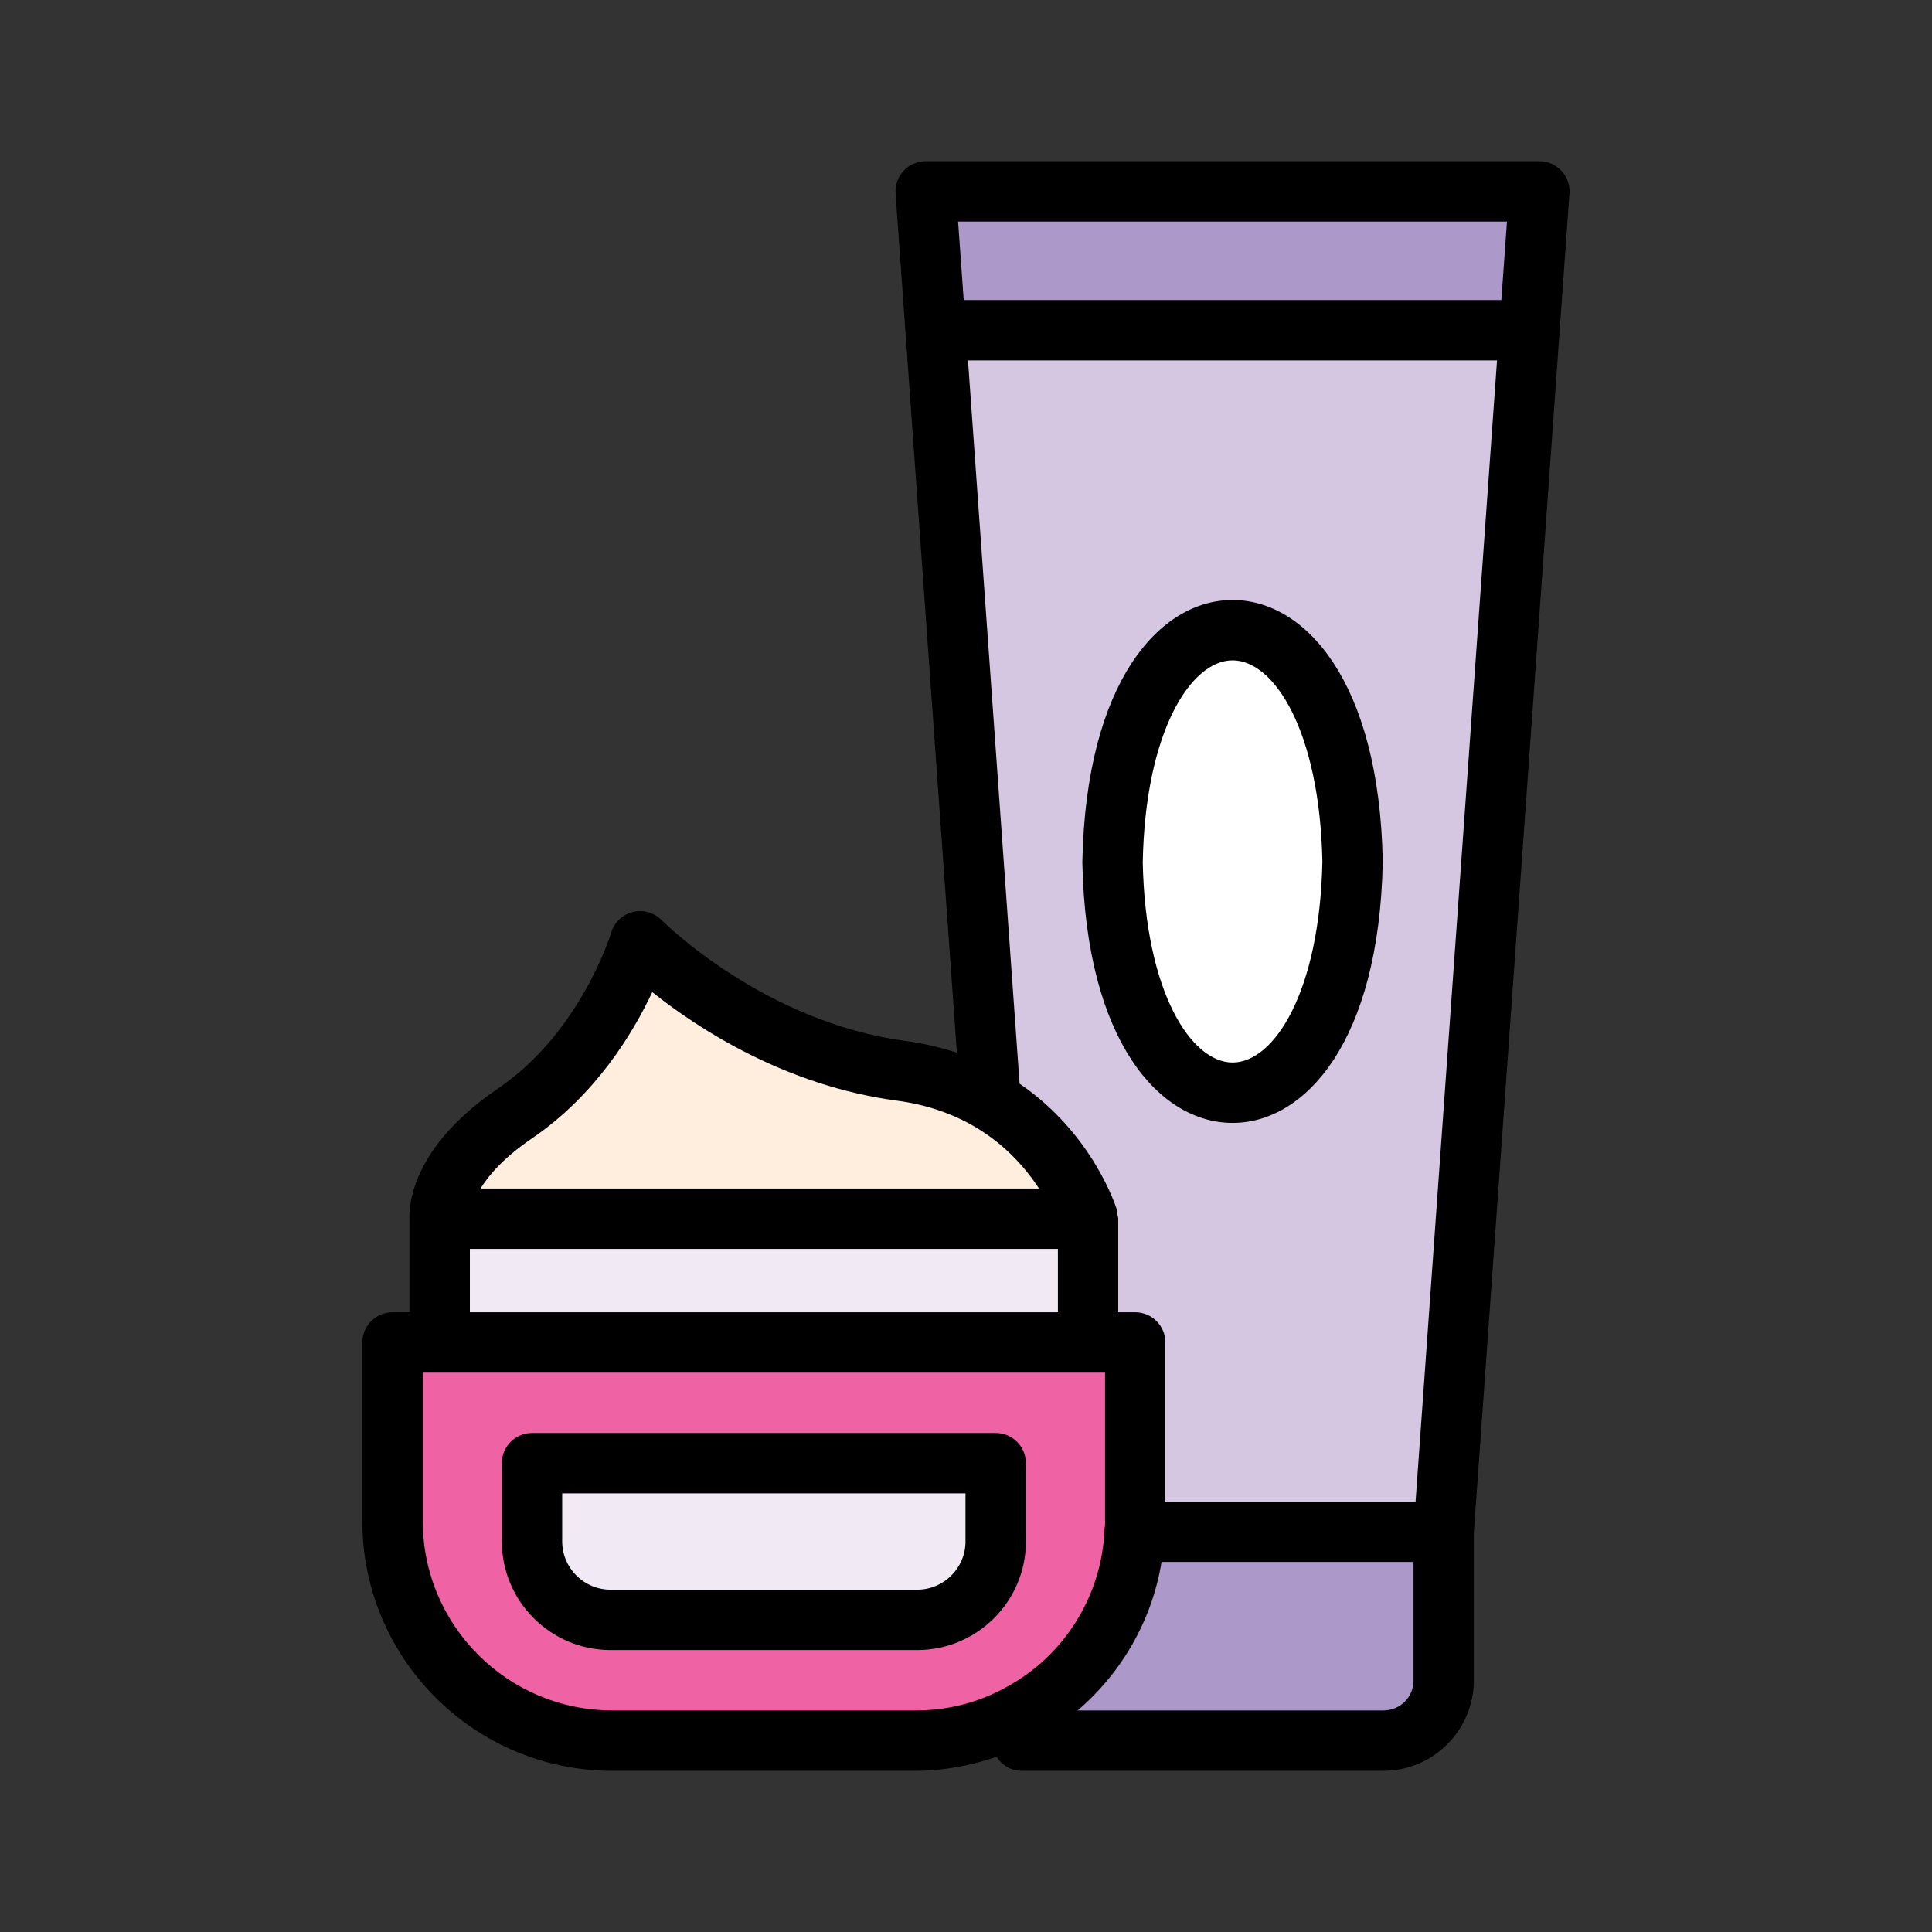 <svg id="Fill" viewBox="0 0 64 64" xmlns="http://www.w3.org/2000/svg"><rect x="0" y="0" width="64" height="64" fill="#333333" stroke="none"/><g><path d="m50.994 6.34-.33 4.6h-19.67l-.33-4.6z" fill="#ac98c9"/><path d="m50.664 10.94-2.84 39.8h-10.24c.02-.11.02-.23.02-.35v-5.92h-1.56v-4.1s-.75-2.44-3.23-3.9l-1.82-25.53h19.67zm-5.86 17.6c-.2-10.22-7.75-10.22-7.95 0 .2 10.21 7.75 10.21 7.95 0z" fill="#d5c6e1"/><path d="m47.824 50.74v4.92c0 1.11-.89 2-2 2h-11.99v-.89l-.01-.01c2.16-1.17 3.65-3.41 3.76-6.02z" fill="#ac98c9"/><path d="m36.854 28.54c.2-10.22 7.75-10.22 7.95 0-.2 10.21-7.75 10.21-7.95 0z" fill="#fff"/><path d="m37.604 44.47v5.92c0 .12 0 .24-.02.35-.11 2.61-1.6 4.85-3.76 6.02-1.04.58-2.23.9-3.5.9h-10.04c-4.02 0-7.28-3.25-7.28-7.27v-5.92zm-4.62 6.59v-2.59h-15.36v2.59c0 1.44 1.16 2.6 2.6 2.6h10.16c1.43 0 2.6-1.16 2.6-2.6z" fill="#ef62a4"/><path d="m14.564 40.37h21.48v4.1h-21.48z" fill="#f1eaf4"/><path d="m36.044 40.37h-21.48s-.19-1.66 2.5-3.49c3.07-2.09 4.14-5.7 4.14-5.7s3.53 3.61 8.65 4.29c1.19.16 2.16.53 2.96 1 2.48 1.46 3.23 3.9 3.23 3.9z" fill="#ffeddd"/><path d="m32.984 48.47v2.59c0 1.44-1.17 2.6-2.6 2.6h-10.16c-1.44 0-2.6-1.16-2.6-2.6v-2.59z" fill="#f1eaf4"/></g><g><path d="m33.984 48.47c0-.552-.447-1-1-1h-15.36c-.553 0-1 .448-1 1v2.59c0 1.985 1.615 3.6 3.601 3.6h10.16c1.984 0 3.6-1.615 3.6-3.6v-2.59zm-2 2.59c0 .882-.718 1.6-1.6 1.6h-10.16c-.883 0-1.601-.718-1.601-1.6v-1.59h13.36v1.59z"/><path d="m51.991 6.412c.021-.277-.076-.55-.265-.753-.189-.204-.455-.319-.732-.319h-20.33c-.277 0-.543.115-.732.319-.188.203-.285.476-.265.753l2.031 28.463c-.546-.182-1.117-.315-1.712-.395-4.698-.624-8.035-3.965-8.068-3.999-.248-.252-.611-.355-.956-.27-.343.086-.616.346-.717.686-.01.033-1 3.29-3.743 5.157-2.841 1.932-2.959 3.845-2.938 4.33v3.087h-.561c-.553 0-1 .448-1 1v5.92c0 4.56 3.715 8.27 8.28 8.27h10.04c.922 0 1.829-.168 2.688-.464.178.273.472.464.822.464h11.99c1.654 0 3-1.346 3-3v-4.89l3.167-44.359zm-14.387 37.059h-.561v-3.1c0-.051-.022-.095-.029-.145s0-.099-.015-.149c-.033-.108-.803-2.528-3.224-4.178l-1.709-23.959h17.525l-2.698 37.8h-8.289v-5.27c0-.552-.447-1-1-1zm12.316-36.131-.186 2.6h-17.81l-.186-2.6zm-32.293 30.367c2.104-1.433 3.343-3.486 3.98-4.842 1.498 1.194 4.399 3.104 8.114 3.597.95.127 1.82.42 2.585.871 1.005.592 1.678 1.377 2.114 2.038h-18.502c.281-.454.779-1.031 1.709-1.664zm-2.062 3.664h19.479v2.1h-19.479zm4.72 15.29c-3.463 0-6.28-2.812-6.28-6.27v-4.92h22.601v4.92c0 .058.004.116-.004.167-.009.046-.014.093-.016.141-.091 2.165-1.331 4.15-3.237 5.182-.003.002-.007.004-.011.006-.92.514-1.934.774-3.013.774zm26.54-1c0 .561-.439 1-1 1h-10.127c1.47-1.257 2.467-3 2.779-4.92h8.348z"/><path d="m45.805 28.56v-.039c-.117-5.972-2.583-8.646-4.975-8.646s-4.858 2.673-4.976 8.685c.117 5.967 2.583 8.638 4.976 8.638s4.857-2.671 4.975-8.638zm-7.95 0c.085-4.342 1.597-6.685 2.976-6.685s2.885 2.336 2.975 6.665c-.09 4.324-1.599 6.657-2.975 6.657s-2.891-2.34-2.976-6.638z"/></g></svg>